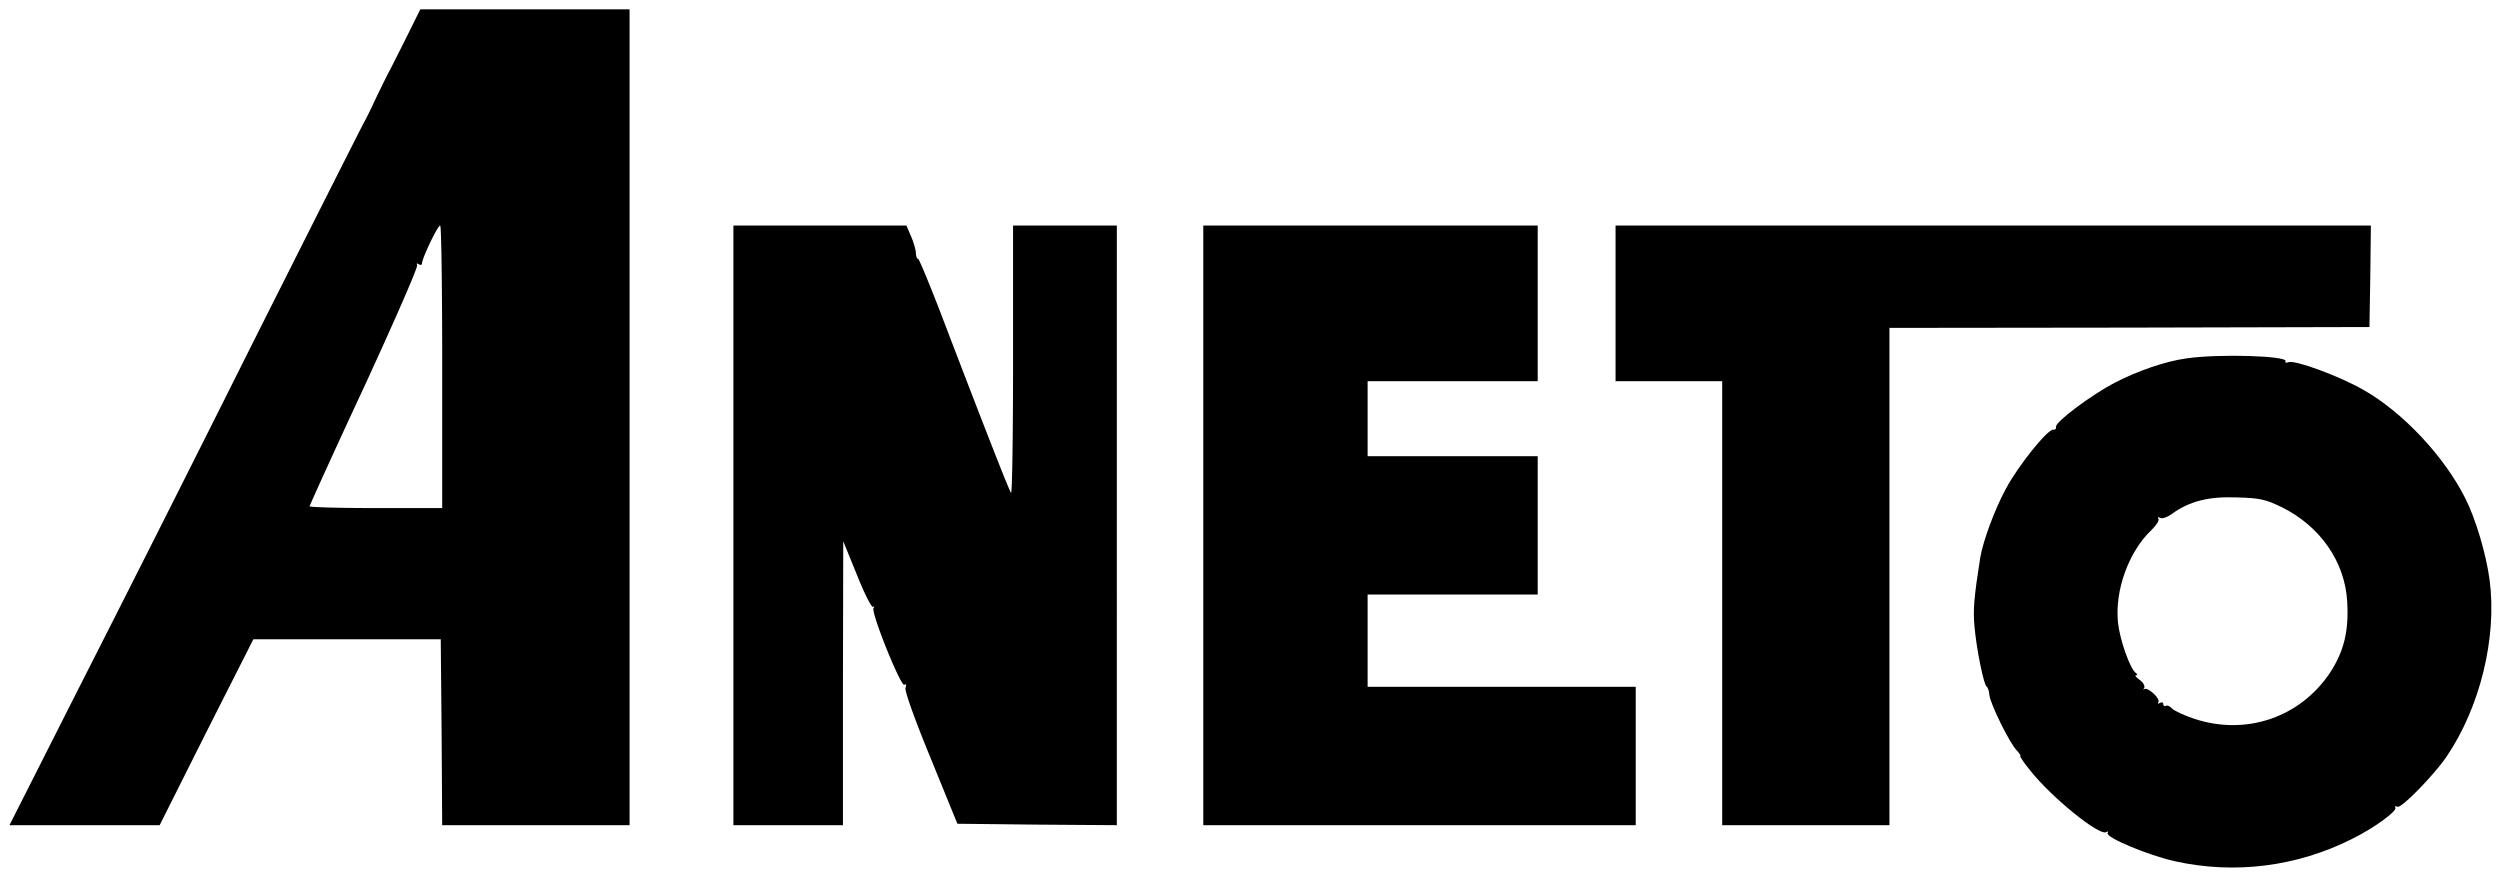<svg width="134" height="47" fill="none" xmlns="http://www.w3.org/2000/svg"><path d="M21.786 1.999c-.417.834-.82 1.622-.88 1.746-.078.124-.387.757-.696 1.39-.294.634-.603 1.268-.68 1.391-.077.124-2.828 5.579-6.12 12.13a3227.849 3227.849 0 0 1-9.44 18.729L.507 44.231h8.051l2.503-4.992 2.519-4.975h10.044l.046 4.99.031 4.977h10.044V.5H22.528l-.742 1.499Zm1.916 17.662v7.572h-3.554c-1.947 0-3.554-.047-3.554-.093s1.313-2.951 2.936-6.428c1.607-3.492 2.89-6.413 2.828-6.506-.047-.092-.016-.108.077-.046.108.062.185.046.185-.046 0-.263.835-2.025.974-2.025.062 0 .108 3.4.108 7.572ZM39.31 28.16v16.07h5.872v-7.618l.016-7.602.742 1.823c.401 1.005.788 1.762.865 1.7.062-.062.077-.046.016.062-.14.247 1.467 4.234 1.653 4.11.093-.062.123 0 .062.155-.062.154.494 1.7 1.344 3.77l1.437 3.523 4.28.047 4.265.03V12.09H54.3v7.216c0 3.955-.046 7.154-.108 7.108-.092-.093-1.421-3.477-3.863-9.874-.587-1.5-1.082-2.705-1.128-2.674-.046.031-.093-.108-.108-.278 0-.185-.124-.602-.263-.927l-.247-.572H39.31v16.07ZM64.496 28.16v16.07H87.675v-7.417H73.304v-4.945h9.117v-7.417h-9.117V20.434h9.117V12.089H64.496v16.07ZM86.594 16.262v4.172H92.31V44.23H101.274V17.575l12.872-.015 12.856-.031.046-2.72.031-2.72H86.594v4.173Z" fill="#000"/><path d="M117.173 19.213c-1.112.154-2.596.664-3.847 1.313-1.237.65-3.184 2.102-3.122 2.35.016.107-.046.17-.139.154-.294-.062-1.901 1.947-2.55 3.168-.618 1.143-1.22 2.796-1.375 3.693-.34 2.163-.386 2.797-.309 3.677.108 1.221.495 3.122.649 3.23.077.046.139.263.155.479.061.479 1.097 2.596 1.483 2.967.139.154.216.278.17.278-.046 0 .185.355.541.788 1.143 1.437 3.693 3.508 4.064 3.291.093-.061.123-.046.077.047-.139.232 2.163 1.19 3.601 1.514 3.198.71 6.536.294 9.487-1.19 1.19-.587 2.442-1.499 2.334-1.684-.062-.077 0-.093.123-.046.217.077 1.947-1.7 2.612-2.674 1.808-2.657 2.719-6.397 2.318-9.472-.186-1.406-.758-3.322-1.314-4.404-1.128-2.24-3.338-4.59-5.424-5.78-1.313-.756-3.708-1.637-4.048-1.498-.124.046-.201.03-.155-.047.186-.293-3.585-.417-5.331-.154Zm5.13 7.973c2.071 1.02 3.4 2.952 3.508 5.084.093 1.576-.185 2.674-.942 3.817-1.608 2.38-4.497 3.353-7.248 2.442-.571-.186-1.112-.449-1.205-.557-.108-.123-.247-.185-.325-.139-.077.047-.139 0-.139-.093 0-.092-.077-.123-.185-.061-.093.061-.124.046-.077-.047.123-.185-.587-.834-.757-.695-.062.062-.062.03 0-.077.046-.093-.062-.294-.248-.417-.185-.14-.278-.248-.201-.248.093 0 .093-.046 0-.123-.309-.201-.865-1.793-.958-2.69-.185-1.73.572-3.816 1.793-4.975.263-.247.433-.525.371-.602-.047-.093-.016-.109.092-.047.093.062.387-.03.634-.216.943-.68 1.978-.943 3.492-.88 1.206.03 1.546.107 2.395.524Z" fill="#000"/></svg>